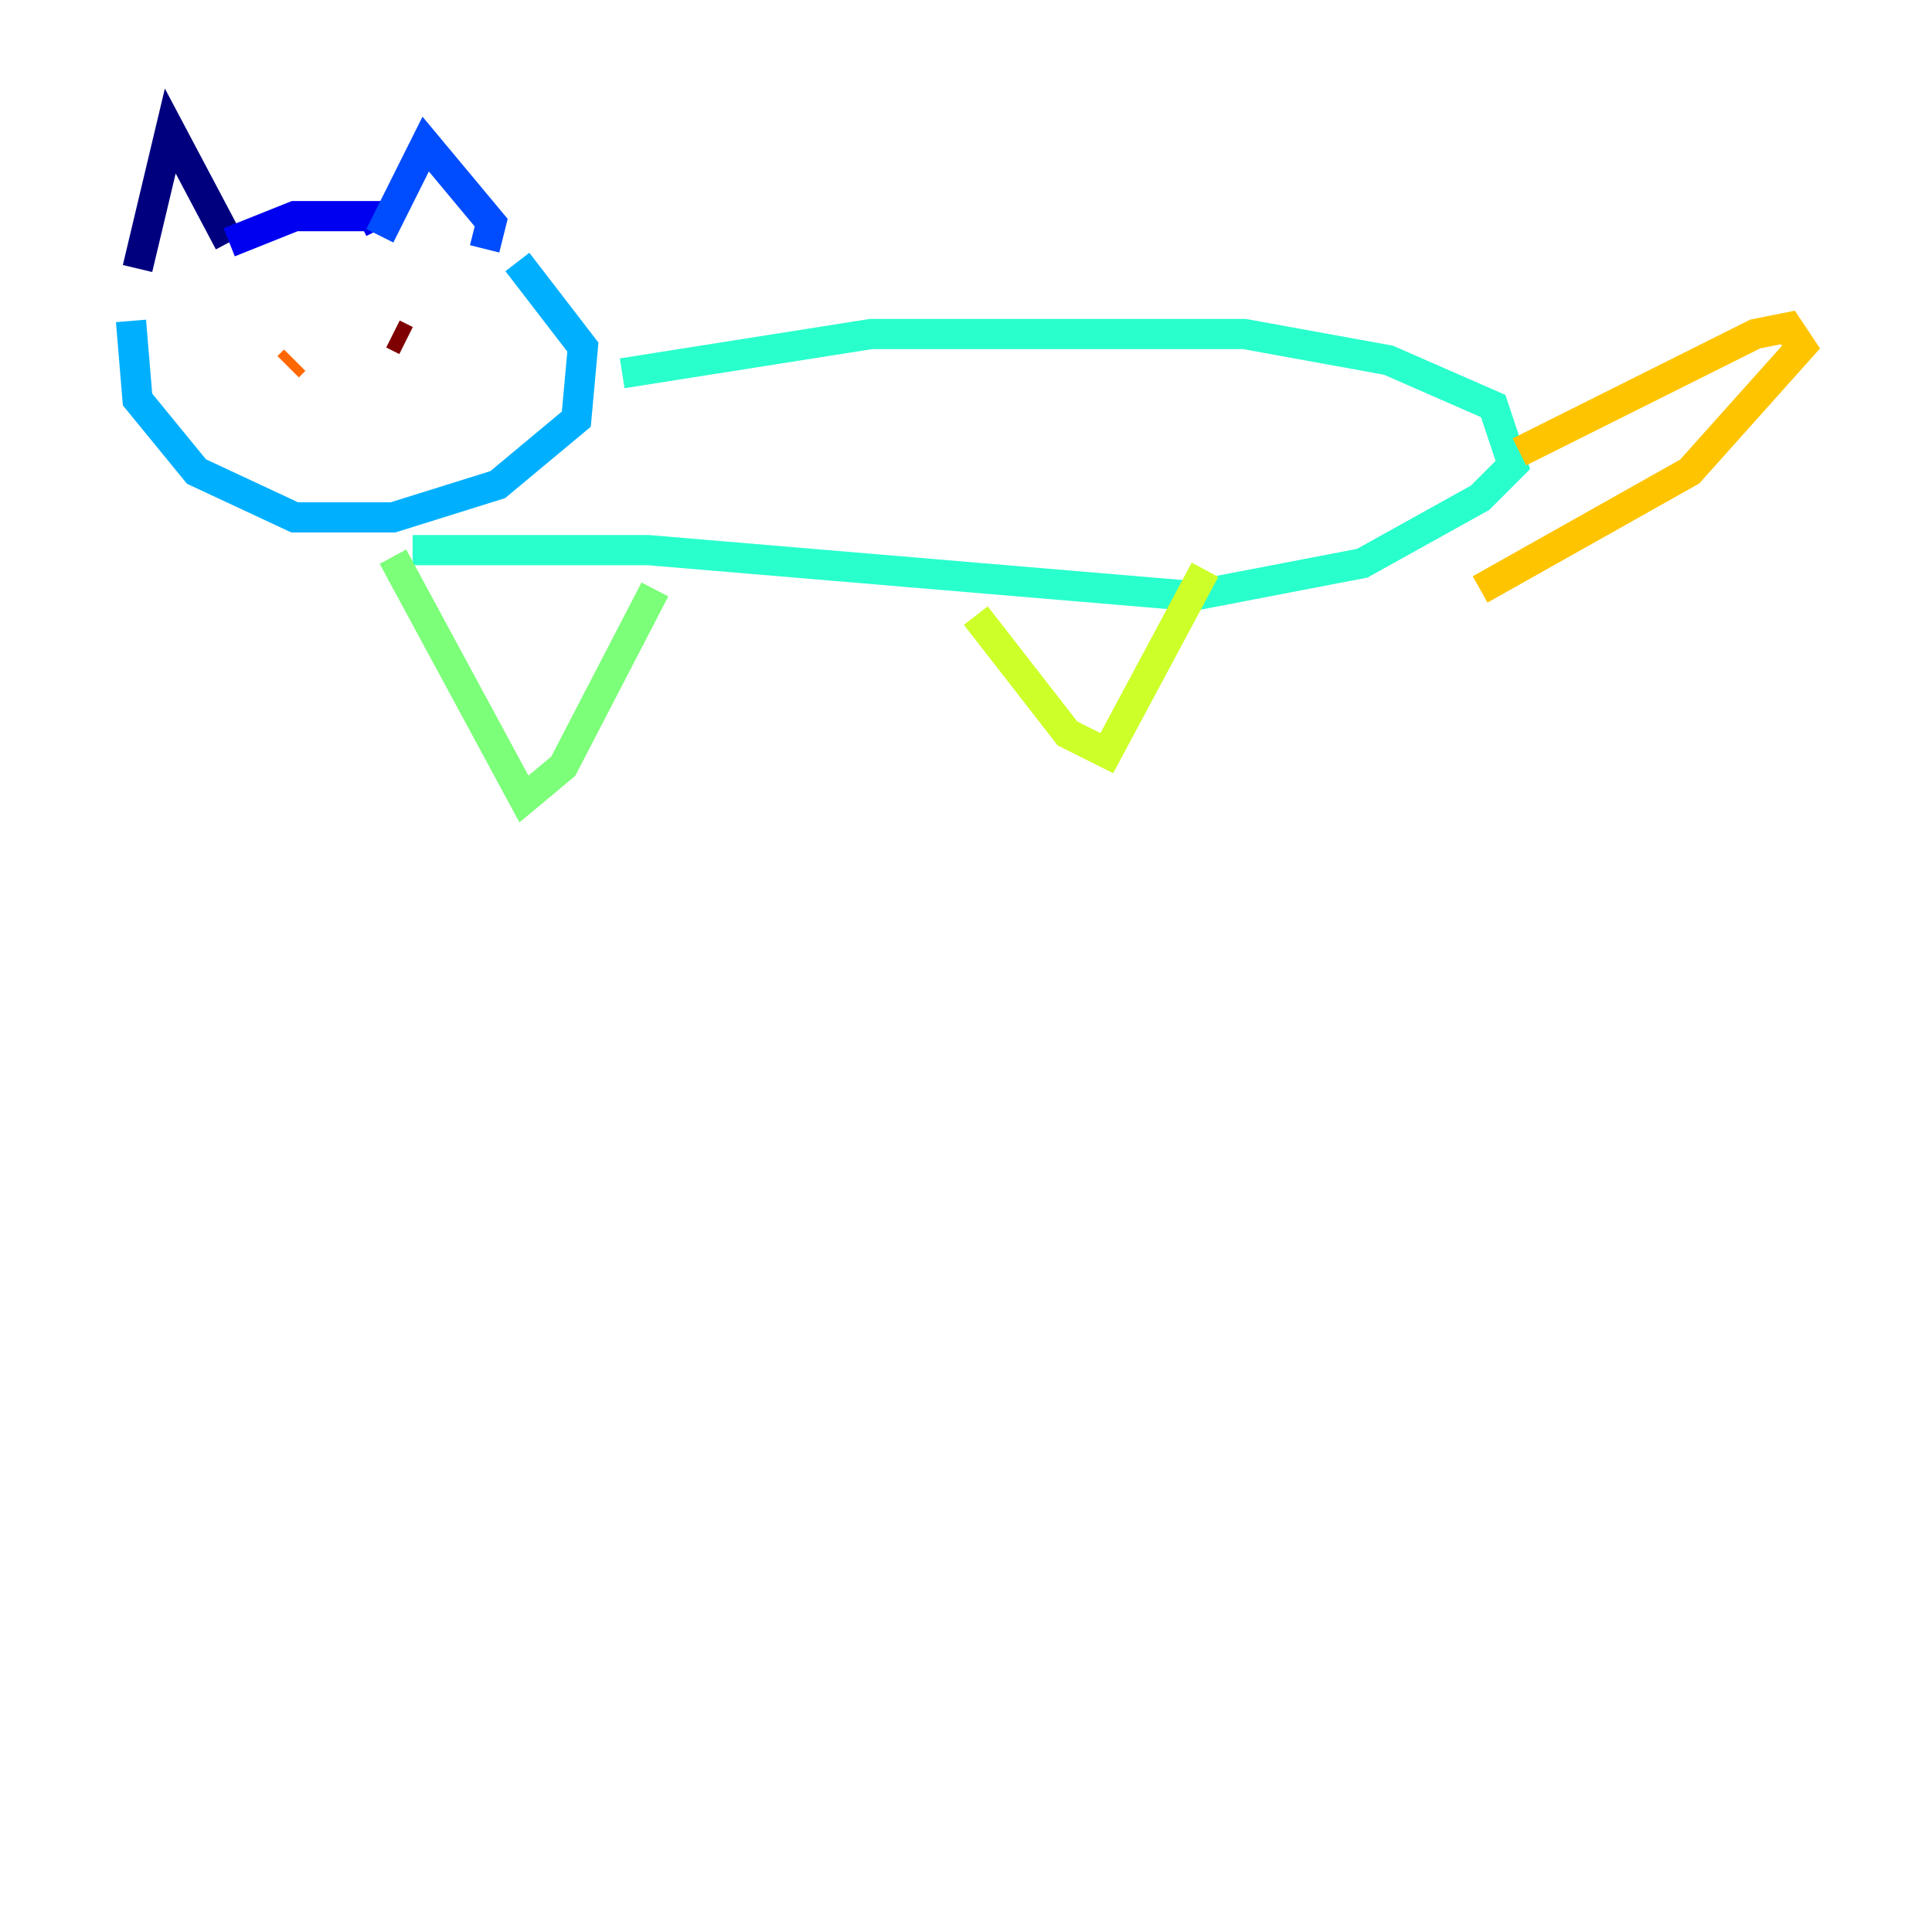 <?xml version="1.0" encoding="utf-8" ?>
<svg baseProfile="tiny" height="128" version="1.2" viewBox="0,0,128,128" width="128" xmlns="http://www.w3.org/2000/svg" xmlns:ev="http://www.w3.org/2001/xml-events" xmlns:xlink="http://www.w3.org/1999/xlink"><defs /><polyline fill="none" points="9.112,17.79 11.281,8.678 15.186,16.054" stroke="#00007f" stroke-width="2" /><polyline fill="none" points="15.186,16.054 19.525,14.319 24.732,14.319 25.166,15.186" stroke="#0000f1" stroke-width="2" /><polyline fill="none" points="25.166,15.62 28.203,9.546 32.542,14.752 32.108,16.488" stroke="#004cff" stroke-width="2" /><polyline fill="none" points="8.678,21.261 9.112,26.468 13.017,31.241 19.525,34.278 26.034,34.278 32.976,32.108 38.183,27.77 38.617,22.997 34.278,17.356" stroke="#00b0ff" stroke-width="2" /><polyline fill="none" points="41.22,24.732 57.709,22.129 82.441,22.129 91.986,23.864 98.929,26.902 100.231,30.807 98.061,32.976 90.251,37.315 78.969,39.485 42.956,36.447 27.336,36.447" stroke="#29ffcd" stroke-width="2" /><polyline fill="none" points="26.034,36.881 34.712,52.936 37.315,50.766 43.39,39.051" stroke="#7cff79" stroke-width="2" /><polyline fill="none" points="64.651,40.786 70.725,48.597 73.329,49.898 79.837,37.749" stroke="#cdff29" stroke-width="2" /><polyline fill="none" points="100.664,29.939 116.285,22.129 118.454,21.695 119.322,22.997 111.946,31.241 98.061,39.051" stroke="#ffc400" stroke-width="2" /><polyline fill="none" points="19.091,24.298 19.525,23.864" stroke="#ff6700" stroke-width="2" /><polyline fill="none" points="24.732,22.563 24.732,22.563" stroke="#f10700" stroke-width="2" /><polyline fill="none" points="26.902,22.563 26.034,22.129" stroke="#7f0000" stroke-width="2" /></svg>